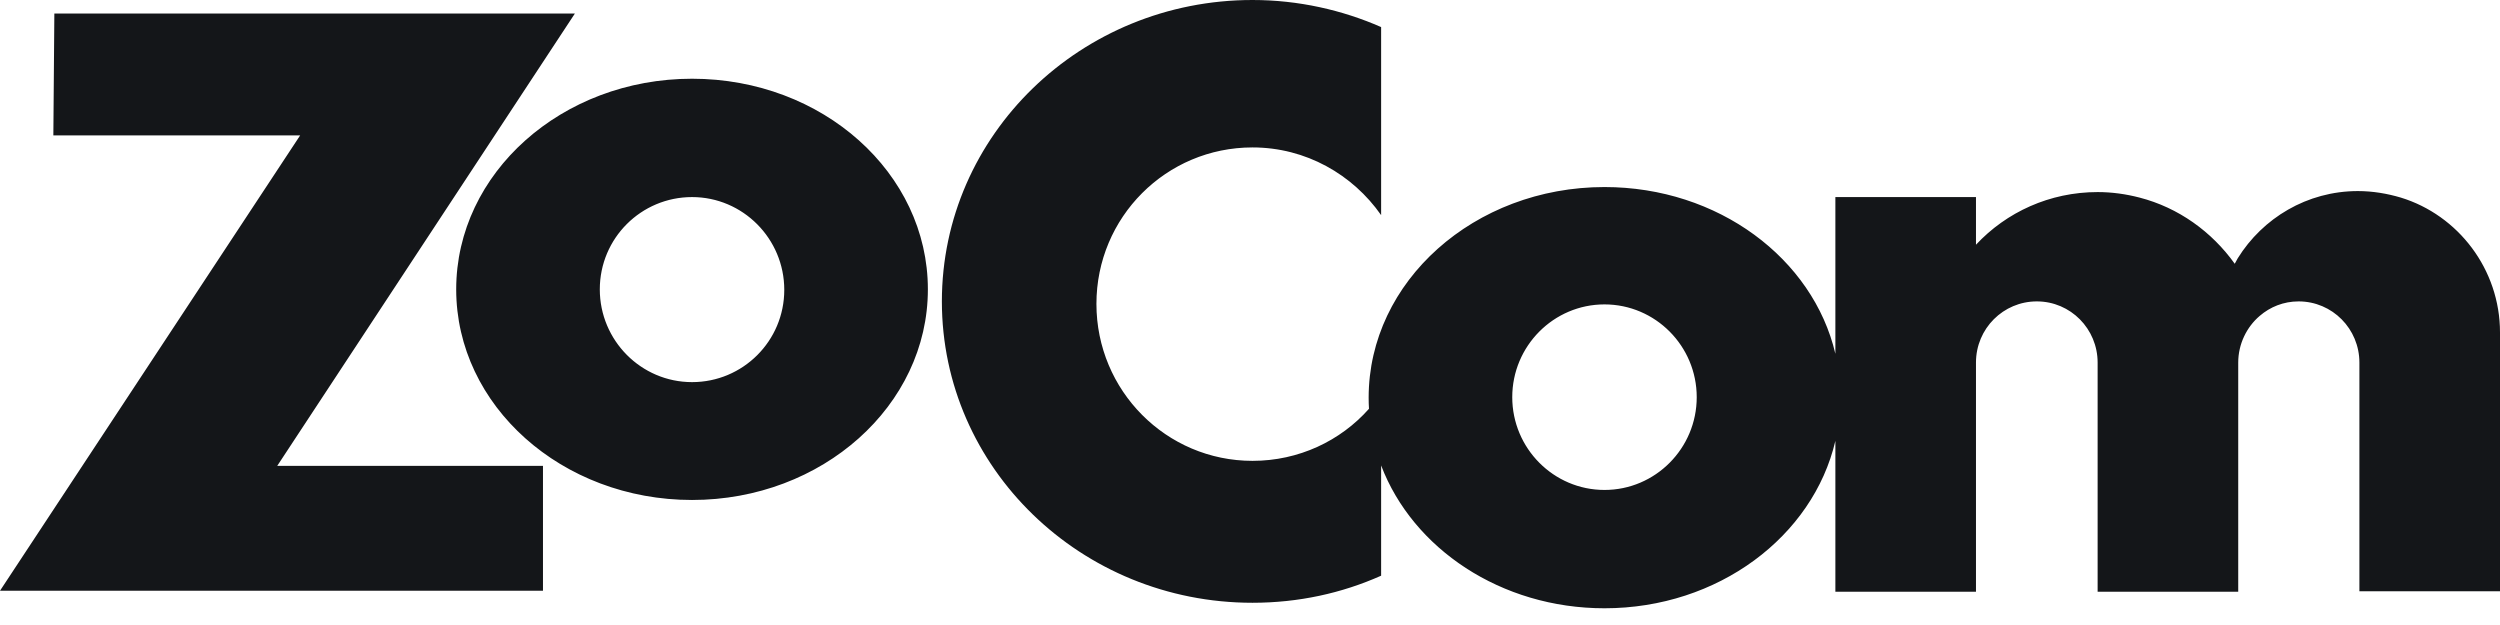 <svg width="100" height="25" viewBox="0 0 100 25" fill="none" xmlns="http://www.w3.org/2000/svg">
<path fill-rule="evenodd" clip-rule="evenodd" d="M50.1 5.897C52.234 5.897 54.109 6.981 55.245 8.605V1.083C53.69 0.401 51.935 0 50.1 0C43.239 0 37.675 5.396 37.675 12.056C37.675 18.715 43.239 24.111 50.1 24.111C51.935 24.111 53.67 23.73 55.245 23.028V18.618C56.51 21.941 60.035 24.331 64.18 24.331C68.723 24.331 72.522 21.459 73.415 17.634V23.67H79.039V14.503C79.039 13.139 80.136 12.056 81.472 12.056C82.828 12.056 83.905 13.159 83.905 14.503V23.67H89.529V14.503C89.529 13.761 89.868 13.079 90.387 12.637C90.806 12.276 91.344 12.056 91.943 12.056C93.299 12.056 94.376 13.159 94.376 14.503V23.65H100V13.299C100 10.772 98.325 8.605 96.031 7.903C95.493 7.743 94.914 7.643 94.316 7.643C92.282 7.643 90.507 8.726 89.51 10.331C89.49 10.371 89.47 10.406 89.45 10.441C89.43 10.476 89.41 10.511 89.39 10.551C88.472 9.267 87.136 8.304 85.581 7.903C85.042 7.763 84.484 7.683 83.905 7.683C81.991 7.683 80.255 8.485 79.039 9.789V7.883H73.415V14.151C72.522 10.341 68.729 7.482 64.18 7.482C58.974 7.482 54.746 11.253 54.746 15.907C54.746 16.056 54.75 16.204 54.759 16.352C53.62 17.636 51.95 18.434 50.1 18.434C46.65 18.434 43.857 15.626 43.857 12.156C43.857 8.686 46.65 5.897 50.1 5.897ZM2.174 0.542H22.995L11.089 18.635H21.719V23.63H0L12.006 5.416H2.134L2.174 0.542ZM27.682 3.149C22.476 3.149 18.248 6.921 18.248 11.574C18.248 16.228 22.476 19.999 27.682 19.999C32.887 19.999 37.115 16.228 37.115 11.574C37.115 6.921 32.907 3.149 27.682 3.149ZM27.682 15.285C25.647 15.285 23.992 13.62 23.992 11.574C23.992 9.528 25.647 7.883 27.682 7.883C29.716 7.883 31.371 9.548 31.371 11.594C31.371 13.64 29.716 15.285 27.682 15.285ZM60.49 15.887C60.49 17.933 62.145 19.598 64.18 19.598C66.214 19.598 67.869 17.933 67.869 15.887C67.869 13.841 66.214 12.176 64.18 12.176C62.145 12.176 60.49 13.841 60.49 15.887Z" fill="#141619"/>
</svg>
